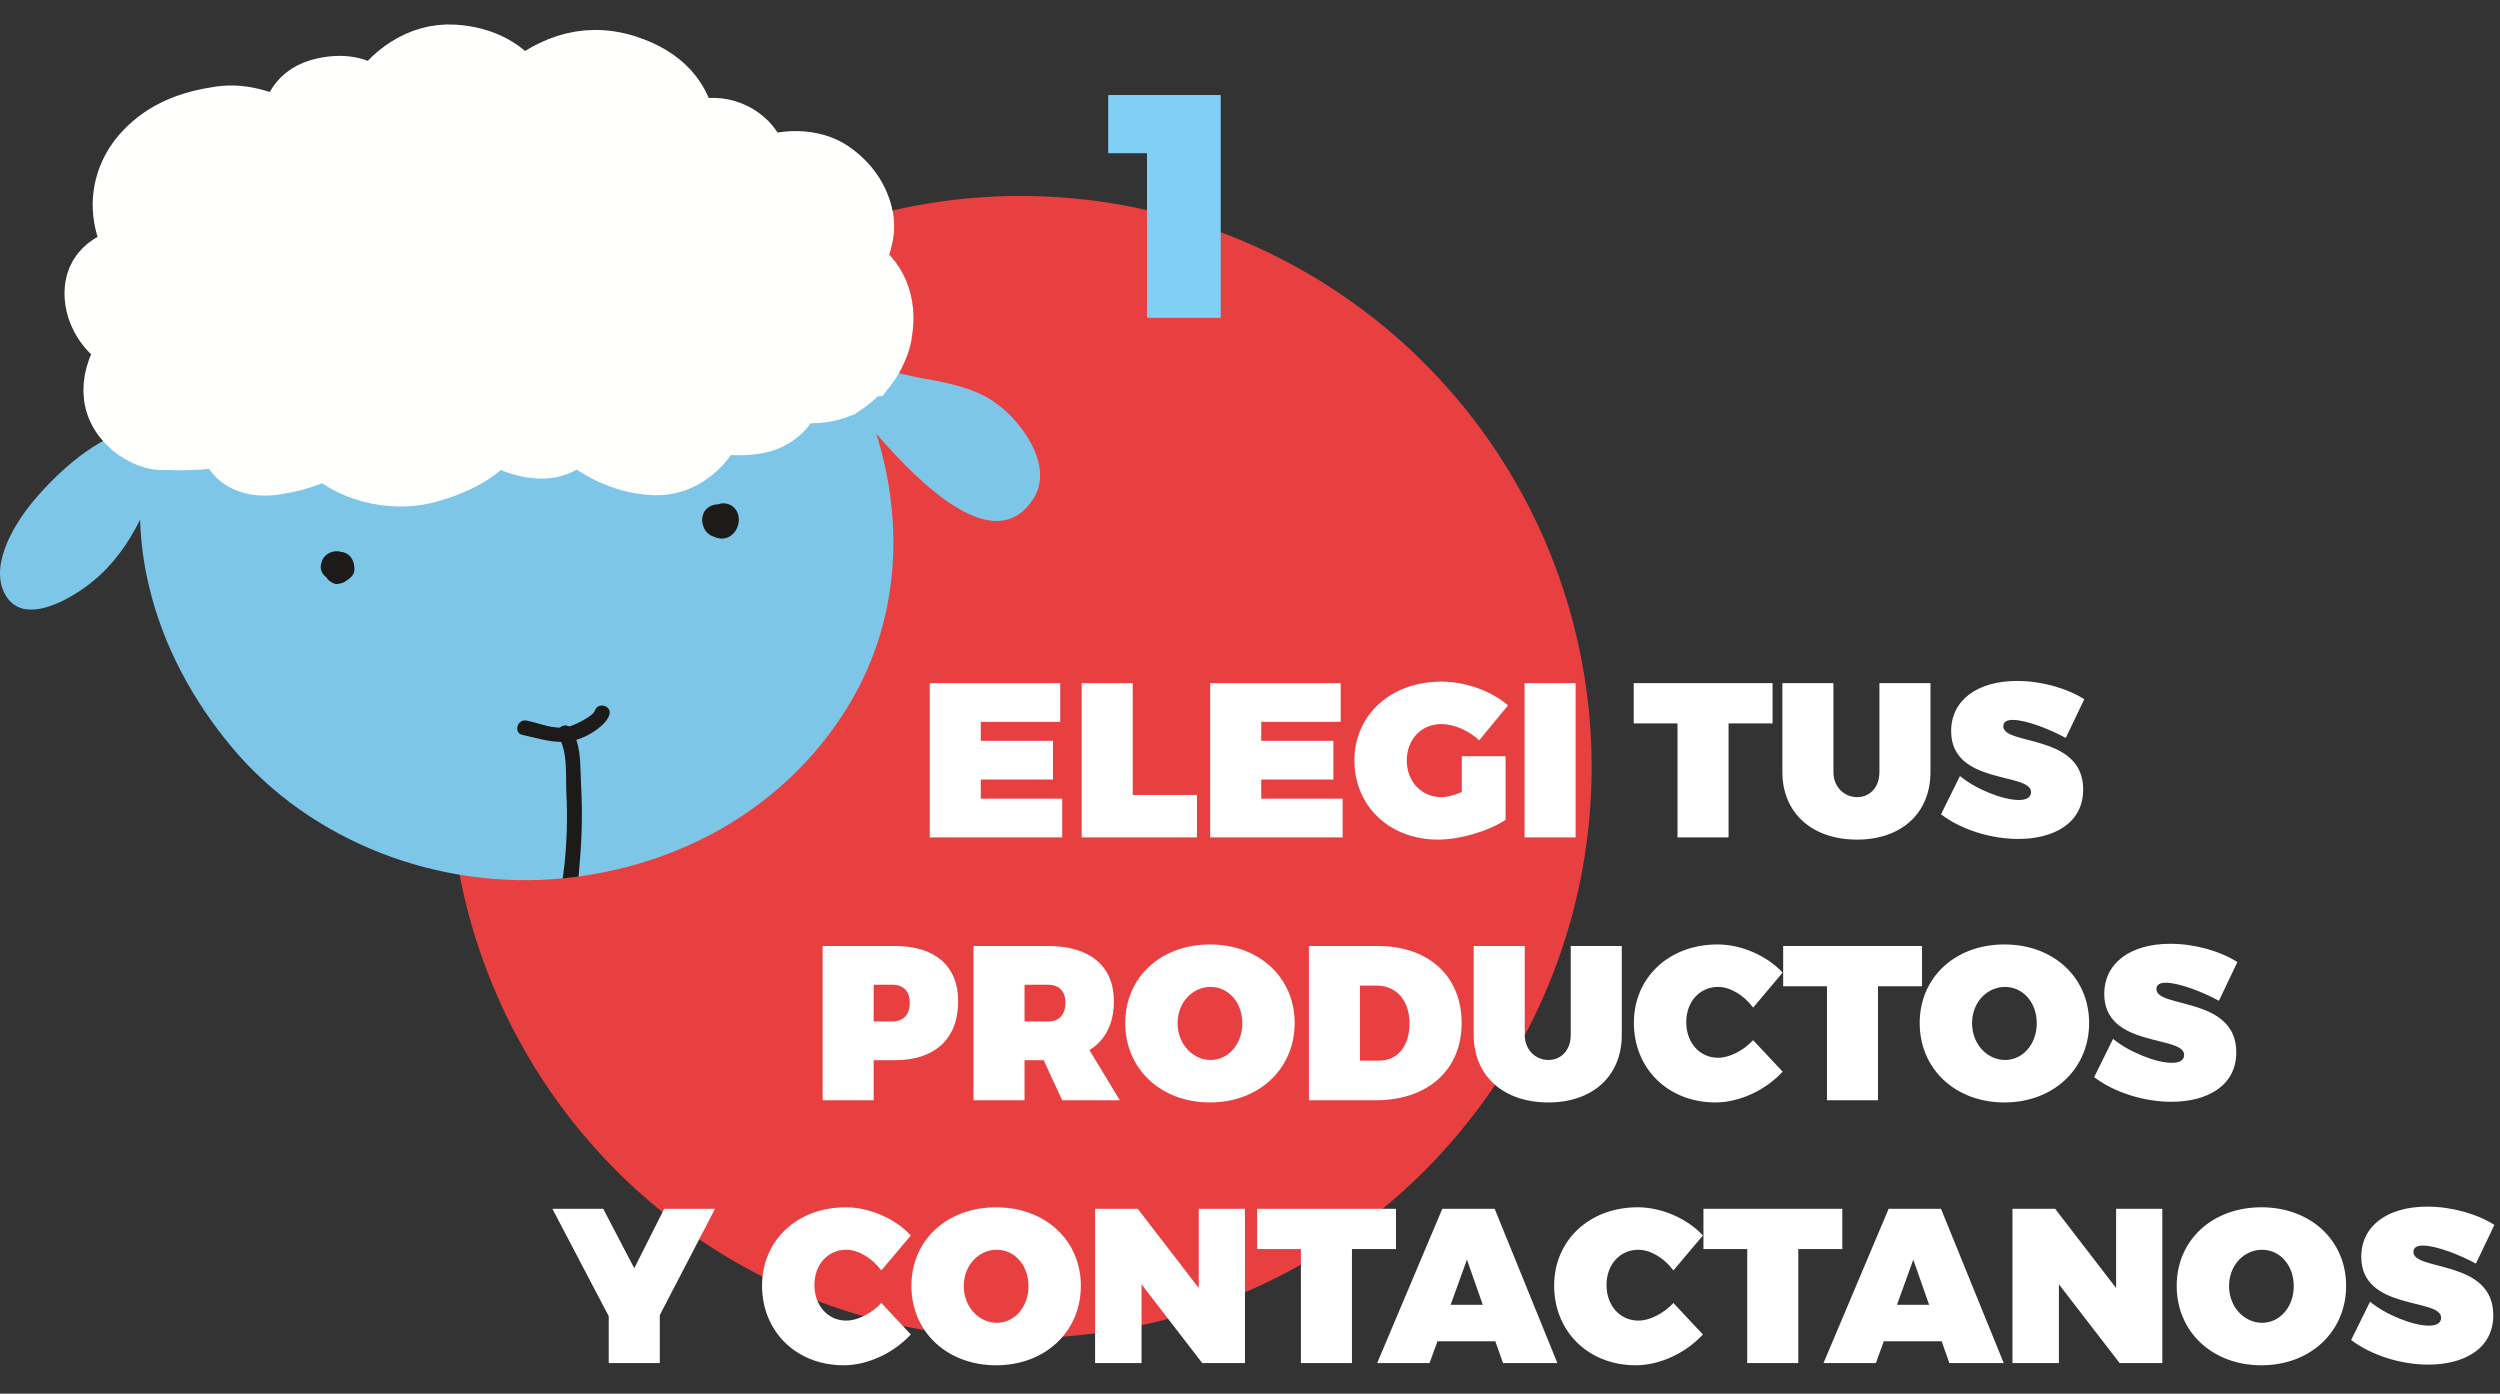 <svg width="409" height="228" viewBox="0 0 409 228" fill="none" xmlns="http://www.w3.org/2000/svg">
<rect x="0" y="0" width="409" height="228" fill="#333333" stroke="none"/>
<circle cx="166.955" cy="125.497" r="93.438" fill="#E83F40"/>
<path d="M173.455 118.1V111.764H152.107V137H173.779V130.664H160.459V127.532H172.267V121.196H160.459V118.1H173.455ZM185.314 130.052V111.764H176.962V137H195.826V130.052H185.314ZM219.334 118.1V111.764H197.986V137H219.658V130.664H206.338V127.532H218.146V121.196H206.338V118.1H219.334ZM239.149 123.716V129.584C237.925 130.088 236.701 130.412 235.837 130.412C232.561 130.412 230.149 127.892 230.149 124.4C230.149 120.98 232.525 118.46 235.765 118.46C237.853 118.46 240.301 119.504 241.993 121.124L246.709 115.4C244.009 113.024 239.725 111.512 235.801 111.512C227.557 111.512 221.581 116.948 221.581 124.4C221.581 131.888 227.341 137.36 235.261 137.36C238.861 137.36 243.505 135.992 246.313 134.12V123.716H239.149ZM257.771 137V111.764H249.419V137H257.771ZM289.992 118.352V111.764H267.276V118.352H274.44V137H282.792V118.352H289.992ZM315.826 111.764H307.474V126.308C307.474 128.828 305.89 130.412 303.838 130.412C301.75 130.412 299.95 128.792 299.95 126.308V111.764H291.598V126.308C291.598 133.004 296.458 137.36 303.802 137.36C311.11 137.36 315.826 133.004 315.826 126.308V111.764ZM330.008 111.404C323.456 111.404 319.208 114.572 319.208 119.612C319.208 128.468 332.276 126.308 332.276 129.584C332.276 130.484 331.484 130.88 330.26 130.88C327.704 130.88 323.24 129.116 320.648 126.956L317.552 133.22C320.9 135.776 325.796 137.252 330.188 137.252C335.876 137.252 340.808 134.768 340.808 129.152C340.808 120.008 327.74 121.988 327.74 118.82C327.74 118.064 328.352 117.776 329.288 117.776C331.484 117.776 335.408 119.324 337.964 120.728L340.988 114.392C338.144 112.592 334.004 111.404 330.008 111.404ZM134.581 154.764V180H142.933V173.448H146.425C152.977 173.448 156.757 169.92 156.757 163.8C156.757 158.04 152.977 154.764 146.425 154.764H134.581ZM142.933 161.1H145.993C147.793 161.1 148.837 162.18 148.837 164.052C148.837 165.996 147.793 167.112 145.993 167.112H142.933V161.1ZM173.769 180H183.201L178.233 171.792C180.825 170.208 182.229 167.472 182.229 163.8C182.229 158.04 178.305 154.764 171.465 154.764H159.261V180H167.613V173.448H170.745L173.769 180ZM167.613 167.112V161.1H171.465C173.265 161.1 174.309 162.18 174.309 164.052C174.309 165.996 173.265 167.112 171.465 167.112H167.613ZM197.947 154.512C189.919 154.512 184.087 159.876 184.087 167.364C184.087 174.888 189.919 180.36 197.947 180.36C205.975 180.36 211.807 174.852 211.807 167.364C211.807 159.912 205.975 154.512 197.947 154.512ZM198.055 161.46C200.935 161.46 203.239 163.944 203.239 167.4C203.239 170.856 200.935 173.412 198.055 173.412C195.175 173.412 192.655 170.856 192.655 167.4C192.655 163.944 195.139 161.46 198.055 161.46ZM214.14 154.764V180H225.084C233.616 180 239.124 175.032 239.124 167.364C239.124 159.696 233.724 154.764 225.408 154.764H214.14ZM222.492 161.244H225.228C228.468 161.244 230.592 163.692 230.592 167.436C230.592 171.144 228.648 173.52 225.624 173.52H222.492V161.244ZM265.324 154.764H256.972V169.308C256.972 171.828 255.388 173.412 253.336 173.412C251.248 173.412 249.448 171.792 249.448 169.308V154.764H241.096V169.308C241.096 176.004 245.956 180.36 253.3 180.36C260.608 180.36 265.324 176.004 265.324 169.308V154.764ZM280.982 154.512C273.062 154.512 267.302 159.912 267.302 167.328C267.302 174.852 272.918 180.36 280.658 180.36C284.546 180.36 288.83 178.38 291.638 175.32L286.814 170.172C285.158 171.936 282.89 173.052 281.09 173.052C278.066 173.052 275.87 170.604 275.87 167.22C275.87 163.872 278.066 161.46 281.09 161.46C283.034 161.46 285.302 162.792 286.814 164.844L291.638 159.12C289.046 156.312 284.834 154.512 280.982 154.512ZM314.443 161.352V154.764H291.727V161.352H298.891V180H307.243V161.352H314.443ZM327.92 154.512C319.892 154.512 314.06 159.876 314.06 167.364C314.06 174.888 319.892 180.36 327.92 180.36C335.948 180.36 341.78 174.852 341.78 167.364C341.78 159.912 335.948 154.512 327.92 154.512ZM328.028 161.46C330.908 161.46 333.212 163.944 333.212 167.4C333.212 170.856 330.908 173.412 328.028 173.412C325.148 173.412 322.628 170.856 322.628 167.4C322.628 163.944 325.112 161.46 328.028 161.46ZM355.057 154.404C348.505 154.404 344.257 157.572 344.257 162.612C344.257 171.468 357.325 169.308 357.325 172.584C357.325 173.484 356.533 173.88 355.309 173.88C352.753 173.88 348.289 172.116 345.697 169.956L342.601 176.22C345.949 178.776 350.845 180.252 355.237 180.252C360.925 180.252 365.857 177.768 365.857 172.152C365.857 163.008 352.789 164.988 352.789 161.82C352.789 161.064 353.401 160.776 354.337 160.776C356.533 160.776 360.457 162.324 363.013 163.728L366.037 157.392C363.193 155.592 359.053 154.404 355.057 154.404ZM107.942 215.152L116.978 197.764H108.662L103.766 207.484L98.69 197.764H90.374L99.59 215.332V223H107.942V215.152ZM138.353 197.512C130.433 197.512 124.673 202.912 124.673 210.328C124.673 217.852 130.289 223.36 138.029 223.36C141.917 223.36 146.201 221.38 149.009 218.32L144.185 213.172C142.529 214.936 140.261 216.052 138.461 216.052C135.437 216.052 133.241 213.604 133.241 210.22C133.241 206.872 135.437 204.46 138.461 204.46C140.405 204.46 142.673 205.792 144.185 207.844L149.009 202.12C146.417 199.312 142.205 197.512 138.353 197.512ZM162.966 197.512C154.938 197.512 149.106 202.876 149.106 210.364C149.106 217.888 154.938 223.36 162.966 223.36C170.994 223.36 176.826 217.852 176.826 210.364C176.826 202.912 170.994 197.512 162.966 197.512ZM163.074 204.46C165.954 204.46 168.258 206.944 168.258 210.4C168.258 213.856 165.954 216.412 163.074 216.412C160.194 216.412 157.674 213.856 157.674 210.4C157.674 206.944 160.158 204.46 163.074 204.46ZM203.675 223V197.764H196.115V210.724L186.143 197.764H179.159V223H186.755V210.112L196.691 223H203.675ZM228.38 204.352V197.764H205.664V204.352H212.828V223H221.18V204.352H228.38ZM244.636 219.436L245.896 223H254.788L244.528 197.764H235.96L225.304 223H233.872L235.168 219.436H244.636ZM242.584 213.46H237.328L239.992 206.08L242.584 213.46ZM267.939 197.512C260.019 197.512 254.259 202.912 254.259 210.328C254.259 217.852 259.875 223.36 267.615 223.36C271.503 223.36 275.787 221.38 278.595 218.32L273.771 213.172C272.115 214.936 269.847 216.052 268.047 216.052C265.023 216.052 262.827 213.604 262.827 210.22C262.827 206.872 265.023 204.46 268.047 204.46C269.991 204.46 272.259 205.792 273.771 207.844L278.595 202.12C276.003 199.312 271.791 197.512 267.939 197.512ZM301.4 204.352V197.764H278.684V204.352H285.848V223H294.2V204.352H301.4ZM317.656 219.436L318.916 223H327.808L317.548 197.764H308.98L298.324 223H306.892L308.188 219.436H317.656ZM315.604 213.46H310.348L313.012 206.08L315.604 213.46ZM353.757 223V197.764H346.197V210.724L336.225 197.764H329.241V223H336.837V210.112L346.773 223H353.757ZM369.966 197.512C361.938 197.512 356.106 202.876 356.106 210.364C356.106 217.888 361.938 223.36 369.966 223.36C377.994 223.36 383.826 217.852 383.826 210.364C383.826 202.912 377.994 197.512 369.966 197.512ZM370.074 204.46C372.954 204.46 375.258 206.944 375.258 210.4C375.258 213.856 372.954 216.412 370.074 216.412C367.194 216.412 364.674 213.856 364.674 210.4C364.674 206.944 367.158 204.46 370.074 204.46ZM397.103 197.404C390.551 197.404 386.303 200.572 386.303 205.612C386.303 214.468 399.371 212.308 399.371 215.584C399.371 216.484 398.579 216.88 397.355 216.88C394.799 216.88 390.335 215.116 387.743 212.956L384.647 219.22C387.995 221.776 392.891 223.252 397.283 223.252C402.971 223.252 407.903 220.768 407.903 215.152C407.903 206.008 394.835 207.988 394.835 204.82C394.835 204.064 395.447 203.776 396.383 203.776C398.579 203.776 402.503 205.324 405.059 206.728L408.083 200.392C405.239 198.592 401.099 197.404 397.103 197.404Z" fill="white"/>
<path d="M162.98 65.977C159.647 63.565 155.396 62.677 151.419 61.984C148.374 61.462 145.024 60.45 141.784 60.112C142.409 59.307 142.929 58.426 143.331 57.491C145.553 52.346 144.57 46.038 139.367 43.382C140.526 41.055 141.63 38.484 141.181 35.905C140.631 32.726 138.704 30.059 136.053 28.23C132.964 26.093 128.034 26.077 124.522 27.875C124.07 26.085 122.977 24.265 122.141 23.434C120.878 22.173 119.223 21.38 117.448 21.185C115.674 20.991 113.885 21.407 112.379 22.365C111.928 17.096 109.112 13.392 103.697 11.283C96.507 8.484 90.534 10.628 85.127 15.201C82.82 11.324 78.796 9.427 74.202 9.152C68.696 8.814 63.928 12.325 61.264 16.865C59.293 14.459 56.425 13.84 53.006 14.577C48.758 15.496 47.72 18.372 47.332 21.936C43.779 20.209 40.051 18.661 36.002 19.26C31.207 19.967 27.017 21.46 23.662 25.049C18.938 30.1 19.197 37.148 23.257 42.004C19.535 42.232 15.629 43.75 15.549 47.971C15.472 51.62 18.049 55.346 21.605 56.479C18.354 60.769 16.926 66.266 21.831 70.135C15.519 71.746 9.832 76.908 5.827 81.538C2.779 85.061 -1.765 92.032 0.712 97.006C3.641 102.885 11.888 97.831 15.213 95.081C18.596 92.301 21.044 88.82 22.921 85.014C23.031 88.734 23.531 92.431 24.413 96.046C26.706 105.671 31.548 114.602 37.882 122.192C50.919 137.838 71.936 145.711 92.199 143.687C111.234 141.787 128.497 132.108 138.585 115.809C147.119 102.014 148.033 85.836 143.364 70.971C151.047 79.828 162.818 91.069 169.003 81.695C172.543 76.333 167.222 69.046 162.98 65.977" fill="#7EC6E8"/>
<path d="M94.856 140.935C95.228 136.744 95.296 132.532 95.059 128.332C94.927 125.841 95.059 123.347 94.294 121.026C94.492 120.971 94.69 120.91 94.891 120.839C96.469 120.289 99.197 118.612 99.695 116.94C100.149 115.419 97.768 114.773 97.305 116.288C97.058 117.113 94.305 118.447 93.526 118.724C93.388 118.772 93.251 118.813 93.113 118.848C92.874 118.712 92.598 118.657 92.326 118.691C92.053 118.725 91.799 118.847 91.602 119.038C89.763 119.038 87.963 118.254 86.168 117.883C84.61 117.561 83.946 119.926 85.51 120.248C87.764 120.712 89.716 121.37 91.803 121.37C92.868 123.93 92.521 127.175 92.664 129.867C92.851 133.661 92.753 137.463 92.37 141.243L92.061 143.718L94.66 143.41L94.856 140.935Z" fill="#1C1B1A"/>
<path d="M144.27 54.175C144.988 49.841 143.529 45.375 139.367 43.252C140.526 40.926 141.63 38.352 141.181 35.776C140.631 32.597 138.704 29.93 136.05 28.098C132.964 25.964 128.034 25.948 124.522 27.746C124.07 25.956 122.977 24.136 122.141 23.305C120.878 22.043 119.222 21.25 117.447 21.055C115.672 20.86 113.883 21.277 112.377 22.235C111.928 16.967 109.112 13.263 103.697 11.154C96.507 8.354 90.534 10.499 85.127 15.072C82.821 11.195 78.796 9.298 74.202 9.023C68.696 8.684 63.929 12.196 61.264 16.722C59.293 14.316 56.425 13.697 53.006 14.434C48.758 15.353 47.718 18.229 47.332 21.793C43.779 20.066 40.051 18.518 36.002 19.117C31.204 19.824 27.014 21.317 23.662 24.892C18.938 29.946 19.197 36.991 23.257 41.85C19.532 42.078 15.629 43.596 15.549 47.817C15.472 51.466 18.049 55.192 21.605 56.325C18.456 60.483 17.022 65.771 21.393 69.615C21.595 69.853 21.83 70.06 22.093 70.228C23.348 71.031 25.049 72.131 27.383 71.878C28.855 71.959 30.33 71.959 31.801 71.878C33.503 71.838 35.187 71.518 36.784 70.93C36.897 70.883 36.987 70.833 37.084 70.784C37.079 70.989 37.089 71.195 37.111 71.4C37.255 72.527 37.907 73.404 38.609 74.254C40.065 76.019 42.903 76.308 44.984 75.953C47.206 75.577 51.316 74.84 53.149 72.81C56.865 77.144 64.022 78.673 69.247 77.466C72.787 76.641 78.65 74.413 80.643 70.756C85.097 73.267 91.126 75.137 93.994 70.286C97.729 73.523 101.938 75.786 107.067 76.017C111.675 76.234 115.432 72.783 117.095 68.732C118.989 69.698 121.714 69.557 123.619 69.269C126.699 68.785 129.058 66.689 129.634 63.851C132.257 64.534 135.031 64.34 137.534 63.299C138.949 62.361 140.25 61.26 141.41 60.021L141.784 59.988C142.409 59.183 142.929 58.303 143.331 57.367C143.381 57.255 143.428 57.139 143.472 57.024C143.905 56.131 144.176 55.168 144.27 54.18" fill="#FFFFFD"/>
<path d="M144.27 54.175C144.988 49.841 143.529 45.375 139.367 43.252C140.526 40.926 141.63 38.352 141.181 35.776C140.631 32.597 138.704 29.93 136.05 28.098C132.964 25.964 128.034 25.948 124.522 27.746C124.07 25.956 122.977 24.136 122.141 23.305C120.878 22.043 119.222 21.25 117.447 21.055C115.672 20.86 113.883 21.277 112.377 22.235C111.928 16.967 109.112 13.263 103.697 11.154C96.507 8.354 90.534 10.499 85.127 15.072C82.821 11.195 78.796 9.298 74.202 9.023C68.696 8.684 63.929 12.196 61.264 16.722C59.293 14.316 56.425 13.697 53.006 14.434C48.758 15.353 47.718 18.229 47.332 21.793C43.779 20.066 40.051 18.518 36.002 19.117C31.204 19.824 27.014 21.317 23.662 24.892C18.938 29.946 19.197 36.991 23.257 41.85C19.532 42.078 15.629 43.596 15.549 47.817C15.472 51.466 18.049 55.192 21.605 56.325C18.456 60.483 17.022 65.771 21.393 69.615C21.595 69.853 21.83 70.06 22.093 70.228C23.348 71.031 25.049 72.131 27.383 71.878C28.855 71.959 30.33 71.959 31.801 71.878C33.503 71.838 35.187 71.518 36.784 70.93C36.897 70.883 36.987 70.833 37.084 70.784C37.079 70.989 37.089 71.195 37.111 71.4C37.255 72.527 37.907 73.404 38.609 74.254C40.065 76.019 42.903 76.308 44.984 75.953C47.206 75.577 51.316 74.84 53.149 72.81C56.865 77.144 64.022 78.673 69.247 77.466C72.787 76.641 78.65 74.413 80.643 70.756C85.097 73.267 91.126 75.137 93.994 70.286C97.729 73.523 101.938 75.786 107.067 76.017C111.675 76.234 115.432 72.783 117.095 68.732C118.989 69.698 121.714 69.557 123.619 69.269C126.699 68.785 129.058 66.689 129.634 63.851C132.257 64.534 135.031 64.34 137.534 63.299C138.949 62.361 140.25 61.26 141.41 60.021L141.784 59.988C142.409 59.183 142.929 58.303 143.331 57.367C143.381 57.255 143.428 57.139 143.472 57.024C143.906 56.129 144.176 55.164 144.27 54.175V54.175Z" stroke="#FFFFFD" stroke-width="10" stroke-miterlimit="10"/>
<path d="M55.803 90.294C55.624 90.236 55.439 90.198 55.252 90.181C54.294 90.112 53.193 90.651 52.775 91.526C52.69 91.7 52.627 91.885 52.59 92.076C52.574 92.122 52.551 92.166 52.538 92.216C52.282 93.187 52.73 93.951 53.419 94.487C53.65 94.876 54.005 95.178 54.426 95.345C54.451 95.364 54.476 95.382 54.503 95.397C54.656 95.486 54.826 95.539 55.002 95.553C55.177 95.567 55.354 95.542 55.519 95.48C55.967 95.431 56.39 95.248 56.733 94.955C56.926 94.846 57.104 94.712 57.261 94.556C57.583 94.313 57.816 93.971 57.925 93.583C58.005 93.285 58.015 92.974 57.952 92.672C57.889 91.496 57.066 90.376 55.803 90.296" fill="#1C1B1A"/>
<path d="M119.691 82.732C119.367 82.525 118.999 82.397 118.617 82.357C118.235 82.317 117.848 82.366 117.488 82.501C117.269 82.504 117.05 82.531 116.836 82.583L116.742 82.611C116.324 82.715 115.939 82.922 115.622 83.213C114.708 84.076 114.7 85.493 115.242 86.54C115.547 87.121 116.063 87.562 116.685 87.772L116.734 87.794L116.85 87.833C117.172 87.986 117.52 88.079 117.877 88.108C120.701 88.319 121.989 84.23 119.696 82.718" fill="#1C1B1A"/>
<path d="M199.713 52V15.548H181.305V25.064H187.649V52H199.713Z" fill="#80CFF5"/>
</svg>
